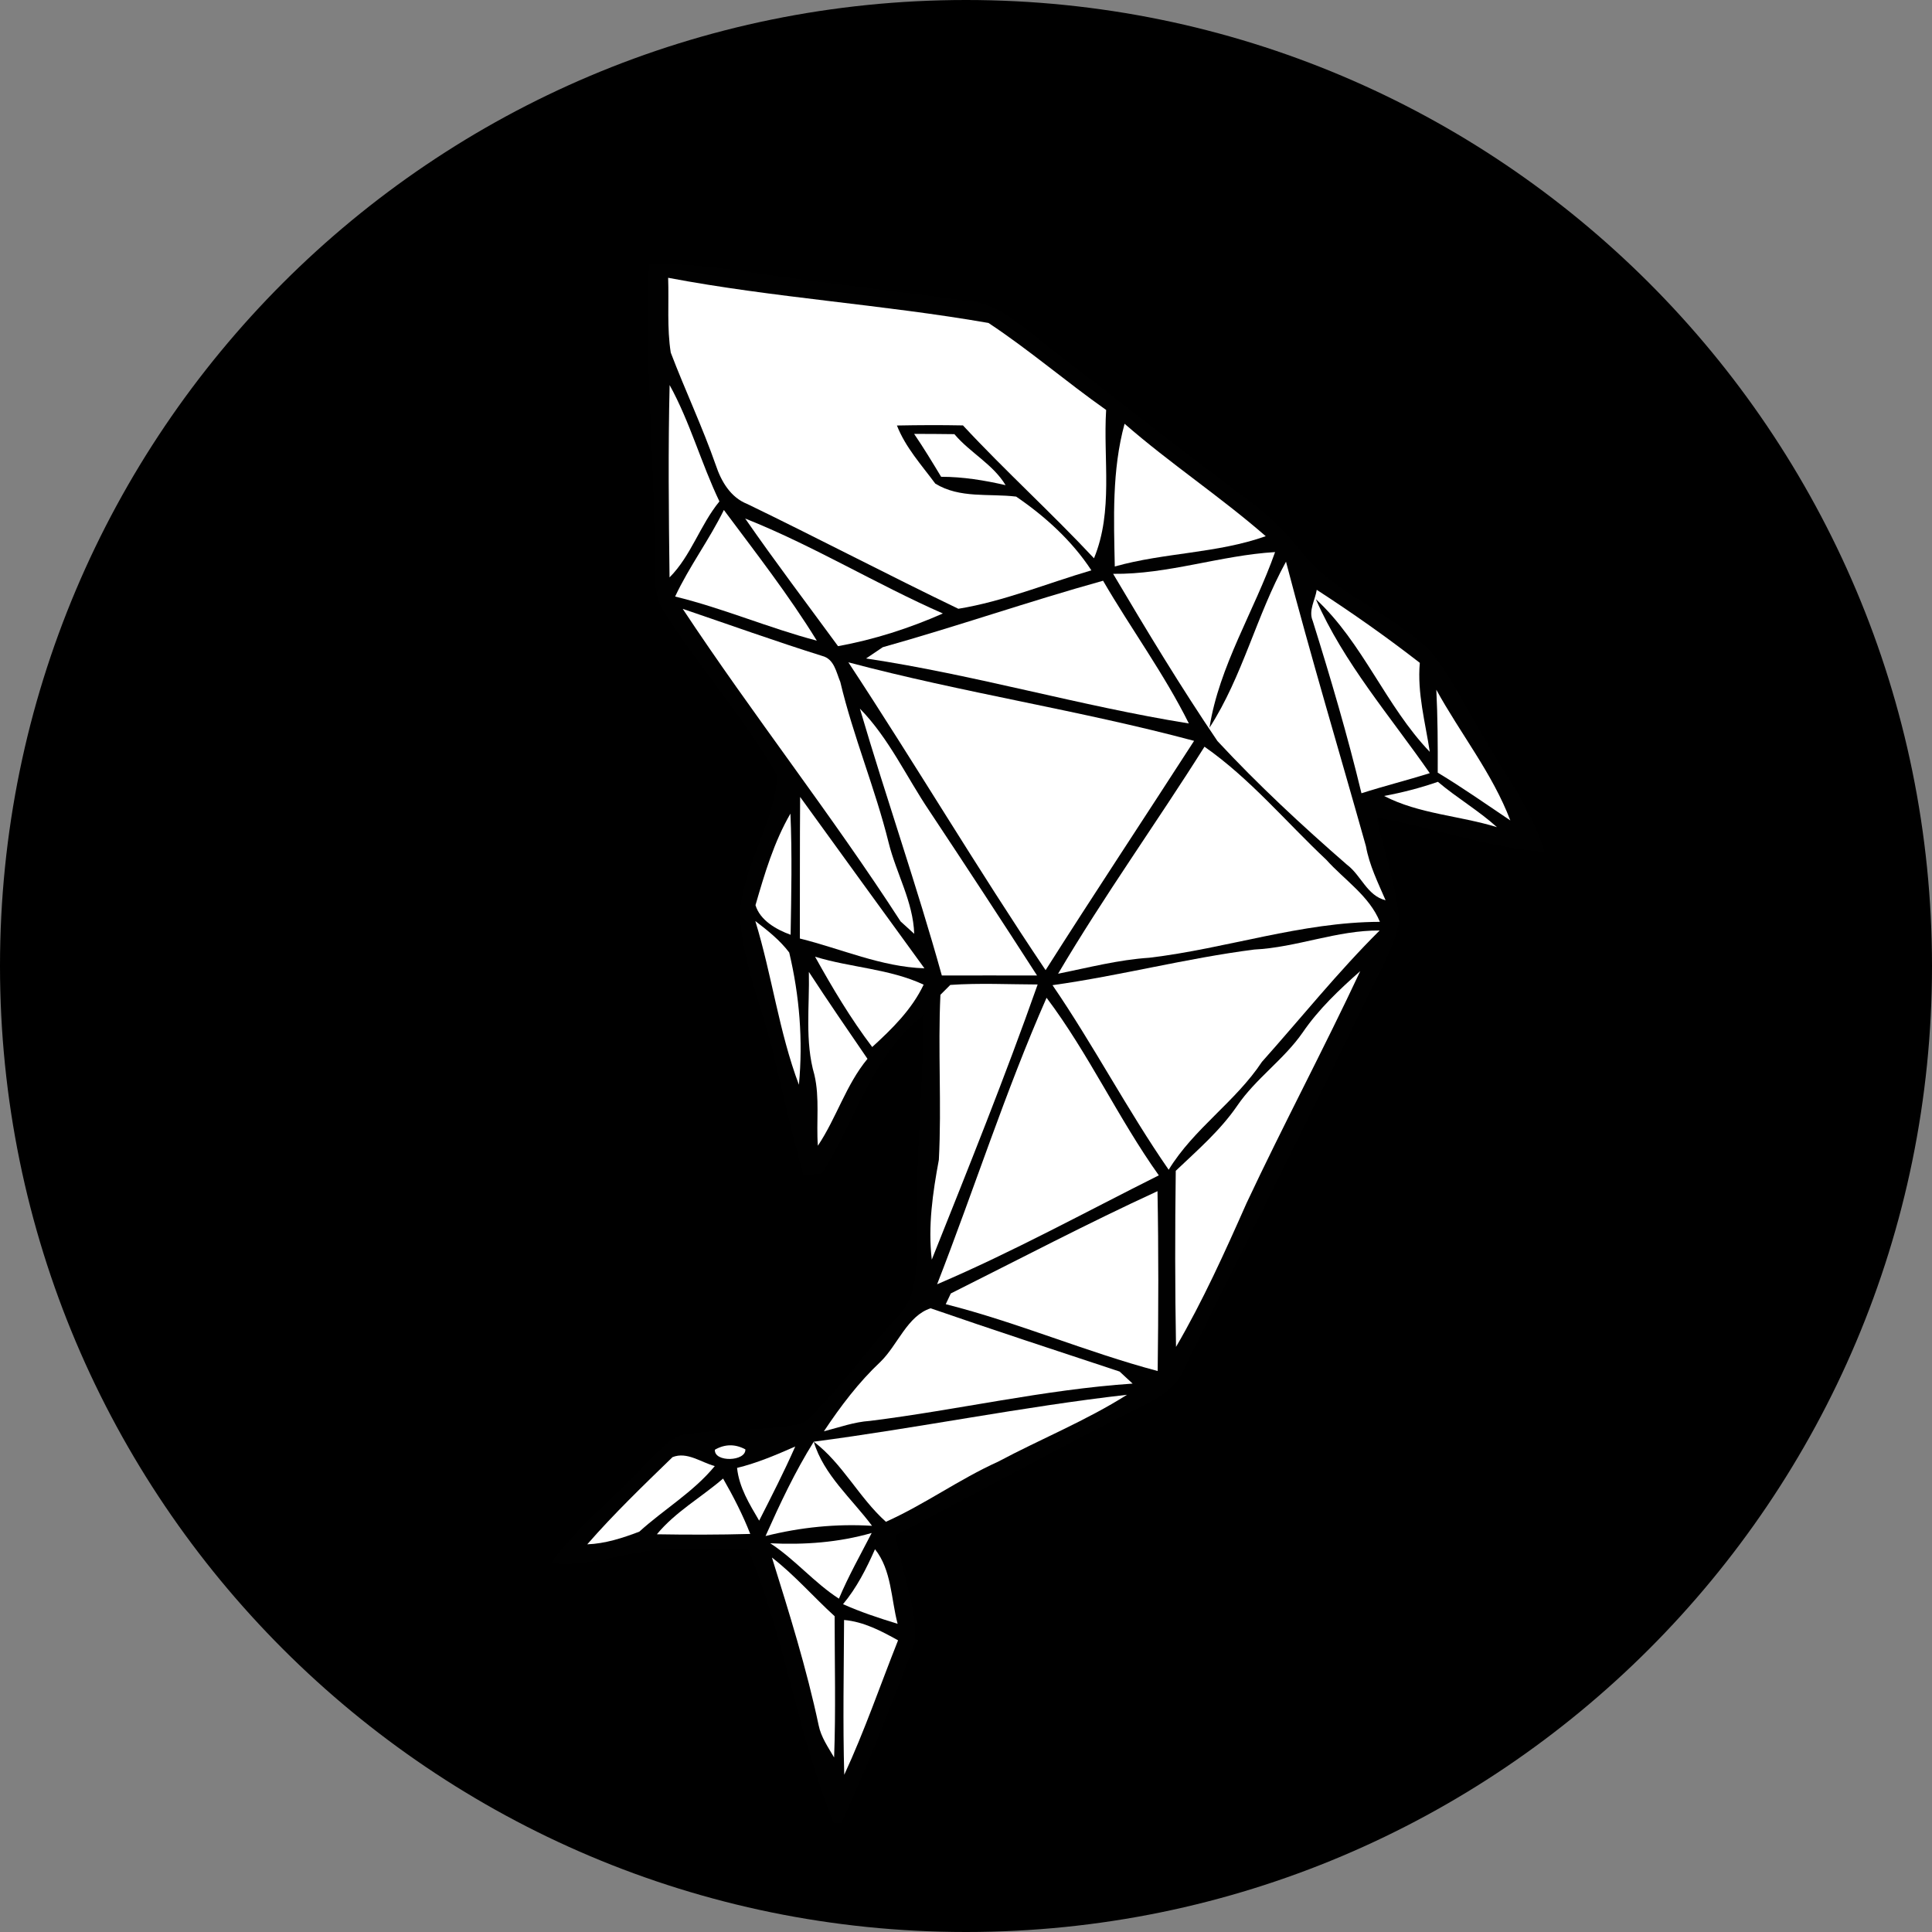 <svg width="256" height="256" viewBox="0 0 256 256" fill="none" xmlns="http://www.w3.org/2000/svg">
<rect x="0" y="0" width="256" height="256" fill="#808080" stroke="none"/>
<g clip-path="url(#clip0_2559_1726)">
<path d="M256 128C256 57.307 198.692 0 128 0C57.307 0 0 57.307 0 128C0 198.692 57.307 256 128 256C198.692 256 256 198.692 256 128Z" fill="black"/>
<path d="M85.999 35.038C91.659 34.795 97.272 35.778 102.851 36.577C111.324 37.746 119.82 38.718 128.293 39.888C133.015 40.35 136.326 44.043 139.914 46.728C148.444 53.256 156.859 59.912 165.483 66.313C168.145 68.28 170.494 70.618 172.532 73.211C177.104 78.894 184.454 81.186 189.535 86.268C192.22 89.52 194.014 93.374 196.179 96.963C199.061 102.241 202.95 107.021 204.64 112.878C197.047 112.299 189.847 109.626 182.393 108.329C183.4 112.924 185.125 117.415 185.38 122.138C184.685 125.865 182.567 129.117 181.004 132.52C173.122 148.876 164.857 165.034 156.917 181.354C155.956 183.762 153.734 185.163 151.5 186.239C140.446 191.749 129.647 197.721 118.697 203.428C119.345 208.196 121.637 212.849 121.209 217.688C118.246 225.721 115.051 233.719 111.509 241.532H110.456C105.676 229.795 104.02 217.063 99.171 205.349C95.258 205.28 91.346 205.094 87.434 205.361C82.584 205.685 77.908 207.733 73 207.12C76.496 202.27 81.253 198.578 85.304 194.226C86.867 192.767 88.256 190.973 90.281 190.14C95.629 189.214 101.15 189.7 106.486 188.612C111.046 184.364 114.623 179.155 118.848 174.56C121.996 171.493 121.313 166.805 121.498 162.812C121.325 153.378 122.32 143.968 122.378 134.534C115.56 139.778 113.35 148.482 108.917 155.496C108.303 155.554 107.088 155.658 106.474 155.716C104.97 150.45 103.789 145.091 102.516 139.766C101.034 133.551 98.337 127.555 98.036 121.096C98.418 114.684 102.631 109.151 102.99 102.762C98.661 95.18 92.793 88.594 88.105 81.244C86.554 79.068 86.786 76.302 86.704 73.767C86.809 60.849 85.35 47.955 85.999 35.038ZM88.533 36.809C88.649 40.107 88.36 43.453 88.881 46.728C90.79 51.74 93.094 56.613 94.865 61.683C95.571 63.801 96.821 65.919 99.008 66.776C108.384 71.313 117.609 76.151 126.985 80.665C132.969 79.693 138.768 77.286 144.613 75.573C142.055 71.66 138.479 68.419 134.647 65.803C131.048 65.364 127.182 66.081 123.929 64.079C122.1 61.602 119.982 59.287 118.848 56.382C121.765 56.324 124.681 56.312 127.598 56.37C133.212 62.412 139.335 67.956 144.96 73.975C147.542 67.725 146.164 60.884 146.569 54.321C141.28 50.594 136.372 46.358 130.978 42.793C116.903 40.339 102.539 39.459 88.533 36.809ZM88.73 51.022C88.522 59.507 88.614 68.014 88.719 76.51C91.589 73.628 92.758 69.577 95.328 66.44C92.909 61.393 91.439 55.93 88.73 51.022ZM149.012 56.15C147.322 62.331 147.588 68.732 147.715 75.063C154.278 73.211 161.281 73.339 167.716 71.047C161.698 65.803 155.019 61.393 149.012 56.15ZM121.128 57.493C122.39 59.345 123.547 61.255 124.705 63.176C127.587 63.176 130.434 63.639 133.247 64.287C131.58 61.509 128.524 59.981 126.464 57.527C124.681 57.504 122.91 57.493 121.128 57.493ZM95.918 67.574C93.985 71.521 91.323 75.063 89.459 79.045C95.837 80.596 101.891 83.223 108.234 84.89C104.53 78.871 100.154 73.258 95.918 67.574ZM98.742 68.709C102.712 74.438 106.926 79.994 111.046 85.619C115.827 84.751 120.503 83.247 124.936 81.29C116.07 77.39 107.747 72.285 98.742 68.709ZM147.495 76.035C151.928 83.524 156.431 90.99 161.316 98.19C166.698 103.989 172.508 109.382 178.481 114.58C180.368 115.992 181.132 118.677 183.597 119.29C182.59 116.952 181.444 114.649 180.993 112.126C177.462 99.555 173.701 87.055 170.402 74.427C166.49 81.51 164.661 89.624 160.262 96.43C161.536 88.258 166.212 80.943 168.955 73.153C161.721 73.582 154.753 76.128 147.495 76.035ZM116.973 85.758C116.429 86.129 115.317 86.881 114.762 87.251C129.138 89.404 143.178 93.56 157.531 95.863C154.255 89.277 149.857 83.305 146.164 76.95C136.372 79.67 126.765 83.015 116.973 85.758ZM174.476 78.154C174.268 79.508 173.353 80.909 173.944 82.274C176.305 89.821 178.55 97.426 180.402 105.111C183.4 104.151 186.456 103.387 189.454 102.449C184.234 94.925 178.03 87.819 174.36 79.392C180.564 85.11 183.62 93.548 189.454 99.625C188.864 95.701 187.776 91.847 188.134 87.83C183.724 84.404 179.152 81.186 174.476 78.154ZM90.466 80.677C99.726 94.683 110.201 107.959 119.334 122.092C119.785 122.508 120.688 123.33 121.14 123.735C121.001 119.476 118.755 115.725 117.748 111.651C115.966 104.452 113.06 97.588 111.347 90.365C110.803 89.08 110.549 87.321 108.951 86.916C102.747 84.971 96.624 82.772 90.466 80.677ZM112.412 87.761C121.29 101.245 129.531 115.158 138.548 128.55C145.018 118.364 151.685 108.306 158.225 98.166C143.097 94.115 127.552 91.789 112.412 87.761ZM190.322 91.395C190.507 95.053 190.519 98.722 190.507 102.38C193.794 104.359 196.931 106.57 200.126 108.711C197.776 102.507 193.505 97.206 190.322 91.395ZM113.94 93.895C117.412 105.713 121.498 117.381 124.797 129.256C129.01 129.245 133.212 129.256 137.414 129.256C132.714 121.964 127.957 114.695 123.154 107.461C120.098 102.935 117.794 97.819 113.94 93.895ZM159.603 98.942C153.248 109.035 146.268 118.735 140.203 129.025C144.22 128.215 148.201 127.173 152.287 126.907C162.531 125.691 172.462 122.173 182.845 122.149C181.433 118.7 178.145 116.605 175.738 113.92C170.39 108.896 165.645 103.167 159.603 98.942ZM183.4 105.47C188.03 107.866 193.412 108.074 198.355 109.602C195.913 107.392 193.042 105.725 190.53 103.595C188.204 104.405 185.819 105.019 183.4 105.47ZM106.023 105.597C105.977 111.859 106 118.11 105.988 124.36C111.475 125.714 116.776 128.122 122.494 128.307C116.996 120.737 111.498 113.179 106.023 105.597ZM100.108 119.939C100.71 121.953 102.875 123.18 104.761 123.862C104.854 118.515 104.97 113.156 104.738 107.808C102.562 111.559 101.312 115.783 100.108 119.939ZM100.085 122.045C102.284 129.198 103.222 136.757 105.861 143.736C106.416 137.856 105.942 131.953 104.576 126.212C103.338 124.569 101.705 123.284 100.085 122.045ZM121.197 123.619C121.915 124.337 121.915 124.337 121.197 123.619ZM166.2 125.819C157.218 126.965 148.421 129.291 139.462 130.541C144.903 138.481 149.37 147.082 154.857 154.999C158.179 149.547 163.712 145.993 167.219 140.692C172.416 134.87 177.266 128.805 182.81 123.295C177.161 123.249 171.826 125.541 166.2 125.819ZM108.002 126.768C110.294 130.9 112.725 134.974 115.572 138.736C118.223 136.317 120.827 133.759 122.39 130.472C117.852 128.354 112.748 128.226 108.002 126.768ZM107.18 128.782C107.285 133.319 106.625 137.984 107.91 142.405C108.639 145.496 108.141 148.69 108.373 151.816C110.838 148.135 112.1 143.736 114.947 140.299C112.331 136.479 109.704 132.659 107.18 128.782ZM172.624 136.792C170.136 140.391 166.397 142.903 163.932 146.526C161.686 149.802 158.653 152.417 155.794 155.138C155.69 162.916 155.69 170.694 155.829 178.472C159.394 172.361 162.311 165.891 165.17 159.432C170.02 149.096 175.402 139.014 180.24 128.678C177.462 131.131 174.731 133.713 172.624 136.792ZM125.92 130.506C125.596 130.831 124.936 131.49 124.612 131.814C124.265 139.095 124.786 146.399 124.404 153.679C123.593 158.043 122.945 162.464 123.466 166.909C128.293 154.825 133.166 142.729 137.495 130.449C133.64 130.437 129.774 130.24 125.92 130.506ZM138.675 132.208C133.212 144.616 129.091 157.557 124.172 170.173C134.196 165.891 143.791 160.624 153.549 155.739C148.155 148.17 144.266 139.627 138.675 132.208ZM125.989 171.389C125.827 171.747 125.48 172.453 125.318 172.812C134.844 175.22 143.907 179.144 153.398 181.667C153.503 173.727 153.526 165.775 153.375 157.834C144.127 162.094 135.099 166.828 125.989 171.389ZM116.683 180.428C113.778 183.16 111.382 186.332 109.171 189.654C111.197 189.133 113.176 188.415 115.271 188.276C126.904 186.829 138.363 184.121 150.076 183.334C149.637 182.929 148.78 182.13 148.352 181.736C139.995 178.97 131.638 176.238 123.316 173.356C120.237 174.34 118.952 178.218 116.683 180.428ZM107.829 191.031C111.671 193.948 113.813 198.439 117.389 201.645C122.528 199.342 127.101 196.008 132.228 193.693C137.9 190.672 143.907 188.253 149.336 184.815C135.481 186.389 121.695 189.214 107.829 191.031ZM94.726 192.096C94.61 193.797 98.847 193.67 98.766 192.05C97.411 191.32 96.057 191.332 94.726 192.096ZM97.666 194.503C97.932 197.085 99.309 199.307 100.594 201.495C102.249 198.242 103.905 195.001 105.375 191.668C102.875 192.767 100.34 193.855 97.666 194.503ZM101.439 203.532C106.069 202.374 110.78 201.888 115.549 202.177C112.864 198.578 109.125 195.406 107.829 191.031C105.34 195.001 103.349 199.261 101.439 203.532ZM89.112 193.08C85.246 196.83 81.357 200.569 77.815 204.631C80.211 204.539 82.491 203.798 84.714 202.953C87.989 199.978 91.879 197.71 94.714 194.26C92.909 193.786 91.034 192.304 89.112 193.08ZM87.04 203.3C91.161 203.37 95.293 203.37 99.414 203.254C98.418 200.707 97.168 198.277 95.814 195.916C92.92 198.416 89.506 200.314 87.04 203.3ZM102.064 204.492C105.352 206.634 107.875 209.713 111.162 211.831C112.424 208.833 114.021 206.009 115.503 203.127C111.116 204.388 106.602 204.712 102.064 204.492ZM115.942 205.28C114.797 207.861 113.523 210.384 111.706 212.56C114.044 213.613 116.498 214.412 118.94 215.164C118.061 211.854 118.153 208.057 115.942 205.28ZM102.284 206.379C104.576 213.718 106.879 221.079 108.477 228.614C108.789 230.177 109.738 231.52 110.525 232.874C110.757 226.647 110.595 220.396 110.595 214.157C107.782 211.599 105.294 208.706 102.284 206.379ZM111.845 214.655C111.81 221.484 111.671 228.325 111.868 235.166C114.565 229.355 116.637 223.29 118.998 217.352C116.753 216.102 114.449 214.887 111.845 214.655Z" fill="#010101"/>
<path d="M88.533 36.809C102.539 39.459 116.903 40.339 130.978 42.793C136.372 46.358 141.279 50.594 146.569 54.321C146.164 60.884 147.541 67.725 144.96 73.975C139.335 67.956 133.212 62.412 127.598 56.37C124.681 56.312 121.764 56.324 118.848 56.382C119.982 59.287 122.1 61.602 123.929 64.079C127.181 66.081 131.047 65.364 134.647 65.803C138.478 68.419 142.055 71.66 144.613 75.573C138.768 77.286 132.969 79.693 126.985 80.665C117.609 76.151 108.384 71.313 99.008 66.776C96.821 65.919 95.571 63.801 94.865 61.683C93.094 56.613 90.79 51.74 88.88 46.728C88.36 43.453 88.649 40.107 88.533 36.809Z" fill="white"/>
<path d="M88.729 51.023C91.438 55.93 92.908 61.394 95.327 66.44C92.757 69.577 91.588 73.628 88.718 76.51C88.614 68.014 88.521 59.507 88.729 51.023Z" fill="white"/>
<path d="M149.012 56.15C155.019 61.394 161.698 65.803 167.717 71.047C161.281 73.339 154.278 73.211 147.715 75.063C147.588 68.732 147.322 62.331 149.012 56.15Z" fill="white"/>
<path d="M121.127 57.493C122.909 57.493 124.68 57.505 126.463 57.528C128.523 59.981 131.579 61.509 133.246 64.287C130.433 63.639 127.586 63.176 124.704 63.176C123.546 61.255 122.389 59.345 121.127 57.493Z" fill="white"/>
<path d="M95.917 67.575C100.153 73.258 104.528 78.871 108.232 84.89C101.889 83.224 95.836 80.596 89.458 79.045C91.322 75.063 93.984 71.522 95.917 67.575Z" fill="white"/>
<path d="M98.741 68.709C107.746 72.285 116.069 77.39 124.935 81.29C120.502 83.246 115.826 84.751 111.045 85.619C106.925 79.994 102.711 74.438 98.741 68.709Z" fill="white"/>
<path d="M147.495 76.036C154.753 76.128 161.721 73.582 168.955 73.154C166.212 80.943 161.535 88.259 160.262 96.43C164.661 89.624 166.489 81.511 170.402 74.427C173.7 87.055 177.462 99.556 180.993 112.126C181.444 114.649 182.59 116.953 183.597 119.291C181.131 118.677 180.368 115.992 178.481 114.58C172.508 109.383 166.698 103.989 161.315 98.19C156.431 90.99 151.928 83.525 147.495 76.036Z" fill="white"/>
<path d="M116.972 85.758C126.764 83.015 136.371 79.67 146.163 76.95C149.855 83.305 154.254 89.277 157.53 95.863C143.177 93.56 129.137 89.404 114.761 87.251C115.316 86.881 116.428 86.129 116.972 85.758Z" fill="white"/>
<path d="M174.475 78.154C179.151 81.186 183.723 84.404 188.133 87.83C187.775 91.847 188.863 95.701 189.453 99.625C183.619 93.548 180.563 85.11 174.359 79.392C178.029 87.819 184.233 94.926 189.453 102.449C186.455 103.387 183.399 104.151 180.401 105.111C178.549 97.426 176.304 89.821 173.943 82.274C173.352 80.909 174.267 79.508 174.475 78.154Z" fill="white"/>
<path d="M90.465 80.677C96.623 82.772 102.746 84.971 108.95 86.916C110.547 87.321 110.802 89.08 111.346 90.365C113.059 97.588 115.964 104.452 117.747 111.651C118.754 115.725 120.999 119.476 121.138 123.735C120.687 123.33 119.784 122.508 119.332 122.092C110.2 107.959 99.725 94.683 90.465 80.677Z" fill="white"/>
<path d="M112.411 87.761C127.551 91.789 143.096 94.115 158.224 98.167C151.684 108.306 145.017 118.365 138.547 128.551C129.53 115.158 121.289 101.246 112.411 87.761Z" fill="white"/>
<path d="M190.321 91.395C193.504 97.206 197.775 102.507 200.125 108.711C196.93 106.57 193.794 104.359 190.506 102.38C190.518 98.722 190.506 95.053 190.321 91.395Z" fill="white"/>
<path d="M113.939 93.896C117.794 97.82 120.097 102.936 123.153 107.461C127.957 114.696 132.714 121.965 137.413 129.257C133.211 129.257 129.01 129.245 124.797 129.257C121.498 117.381 117.412 105.714 113.939 93.896Z" fill="white"/>
<path d="M159.601 98.942C165.644 103.167 170.389 108.896 175.737 113.92C178.144 116.605 181.432 118.7 182.844 122.149C172.461 122.172 162.53 125.691 152.286 126.907C148.2 127.173 144.219 128.215 140.202 129.025C146.267 118.735 153.247 109.035 159.601 98.942Z" fill="white"/>
<path d="M183.399 105.47C185.819 105.019 188.203 104.405 190.529 103.595C193.041 105.725 195.912 107.392 198.354 109.603C193.412 108.075 188.029 107.866 183.399 105.47Z" fill="white"/>
<path d="M106.021 105.598C111.496 113.179 116.994 120.737 122.492 128.307C116.774 128.122 111.473 125.715 105.986 124.36C105.998 118.11 105.975 111.86 106.021 105.598Z" fill="white"/>
<path d="M100.106 119.938C101.31 115.783 102.56 111.558 104.736 107.808C104.968 113.156 104.852 118.515 104.76 123.862C102.873 123.179 100.708 121.952 100.106 119.938Z" fill="white"/>
<path d="M100.084 122.045C101.704 123.284 103.336 124.569 104.575 126.212C105.941 131.953 106.415 137.857 105.86 143.737C103.221 136.757 102.283 129.199 100.084 122.045Z" fill="white"/>
<path d="M121.196 123.62C121.914 124.337 121.914 124.337 121.196 123.62Z" fill="white"/>
<path d="M166.201 125.819C171.826 125.541 177.162 123.249 182.81 123.296C177.266 128.805 172.416 134.87 167.219 140.693C163.712 145.994 158.179 149.547 154.857 154.999C149.371 147.082 144.903 138.482 139.463 130.541C148.422 129.291 157.219 126.965 166.201 125.819Z" fill="white"/>
<path d="M108.001 126.768C112.747 128.226 117.851 128.354 122.388 130.472C120.826 133.759 118.222 136.317 115.571 138.736C112.723 134.975 110.293 130.9 108.001 126.768Z" fill="white"/>
<path d="M107.179 128.782C109.702 132.66 112.33 136.479 114.946 140.299C112.098 143.737 110.837 148.135 108.371 151.816C108.14 148.691 108.638 145.496 107.908 142.406C106.624 137.984 107.283 133.319 107.179 128.782Z" fill="white"/>
<path d="M172.624 136.792C174.73 133.713 177.462 131.132 180.24 128.678C175.402 139.014 170.019 149.096 165.17 159.432C162.311 165.891 159.394 172.361 155.829 178.472C155.69 170.694 155.69 162.916 155.794 155.138C158.653 152.418 161.686 149.802 163.931 146.526C166.396 142.903 170.135 140.391 172.624 136.792Z" fill="white"/>
<path d="M125.919 130.507C129.774 130.24 133.64 130.437 137.494 130.449C133.165 142.73 128.292 154.825 123.466 166.909C122.945 162.465 123.593 158.043 124.403 153.679C124.785 146.399 124.264 139.095 124.611 131.815C124.936 131.49 125.595 130.831 125.919 130.507Z" fill="white"/>
<path d="M138.675 132.208C144.266 139.627 148.155 148.17 153.549 155.74C143.791 160.624 134.196 165.891 124.172 170.173C129.091 157.557 133.212 144.616 138.675 132.208Z" fill="white"/>
<path d="M125.988 171.389C135.097 166.828 144.125 162.094 153.374 157.835C153.524 165.775 153.501 173.727 153.397 181.667C143.906 179.144 134.842 175.22 125.316 172.812C125.478 172.454 125.826 171.748 125.988 171.389Z" fill="white"/>
<path d="M116.683 180.429C118.952 178.218 120.236 174.34 123.315 173.356C131.638 176.239 139.995 178.97 148.352 181.737C148.78 182.13 149.636 182.929 150.076 183.334C138.363 184.121 126.903 186.83 115.271 188.276C113.176 188.415 111.196 189.133 109.171 189.654C111.382 186.332 113.778 183.16 116.683 180.429Z" fill="white"/>
<path d="M107.827 191.031C121.694 189.214 135.479 186.39 149.334 184.815C143.906 188.253 137.898 190.672 132.227 193.693C127.099 196.008 122.527 199.342 117.388 201.645C113.811 198.439 111.67 193.948 107.827 191.031Z" fill="white"/>
<path d="M94.726 192.096C96.057 191.332 97.411 191.32 98.766 192.049C98.847 193.67 94.61 193.797 94.726 192.096Z" fill="white"/>
<path d="M97.665 194.504C100.339 193.856 102.874 192.768 105.374 191.668C103.904 195.002 102.249 198.242 100.593 201.495C99.309 199.307 97.931 197.085 97.665 194.504Z" fill="white"/>
<path d="M101.438 203.532C103.348 199.261 105.339 195.001 107.828 191.031C109.124 195.407 112.863 198.578 115.548 202.178C110.779 201.888 106.068 202.375 101.438 203.532Z" fill="white"/>
<path d="M89.111 193.08C91.033 192.304 92.908 193.786 94.714 194.261C91.878 197.71 87.989 199.979 84.713 202.953C82.491 203.798 80.21 204.539 77.814 204.632C81.356 200.569 85.246 196.83 89.111 193.08Z" fill="white"/>
<path d="M87.039 203.3C89.504 200.314 92.919 198.416 95.813 195.916C97.167 198.277 98.417 200.708 99.412 203.254C95.292 203.37 91.16 203.37 87.039 203.3Z" fill="white"/>
<path d="M102.064 204.493C106.602 204.712 111.116 204.388 115.503 203.127C114.021 206.009 112.424 208.833 111.162 211.831C107.875 209.713 105.352 206.634 102.064 204.493Z" fill="white"/>
<path d="M115.942 205.28C118.153 208.057 118.061 211.854 118.94 215.164C116.498 214.412 114.044 213.613 111.706 212.56C113.523 210.384 114.797 207.861 115.942 205.28Z" fill="white"/>
<path d="M102.283 206.379C105.293 208.706 107.781 211.599 110.594 214.157C110.594 220.396 110.756 226.647 110.524 232.874C109.737 231.52 108.788 230.177 108.476 228.614C106.878 221.079 104.575 213.718 102.283 206.379Z" fill="white"/>
<path d="M111.845 214.655C114.449 214.887 116.752 216.102 118.998 217.352C116.637 223.29 114.565 229.355 111.868 235.166C111.671 228.325 111.81 221.484 111.845 214.655Z" fill="white"/>
</g>
<defs>
<clipPath id="clip0_2559_1726">
<rect width="256" height="256" fill="white"/>
</clipPath>
</defs>
</svg>
